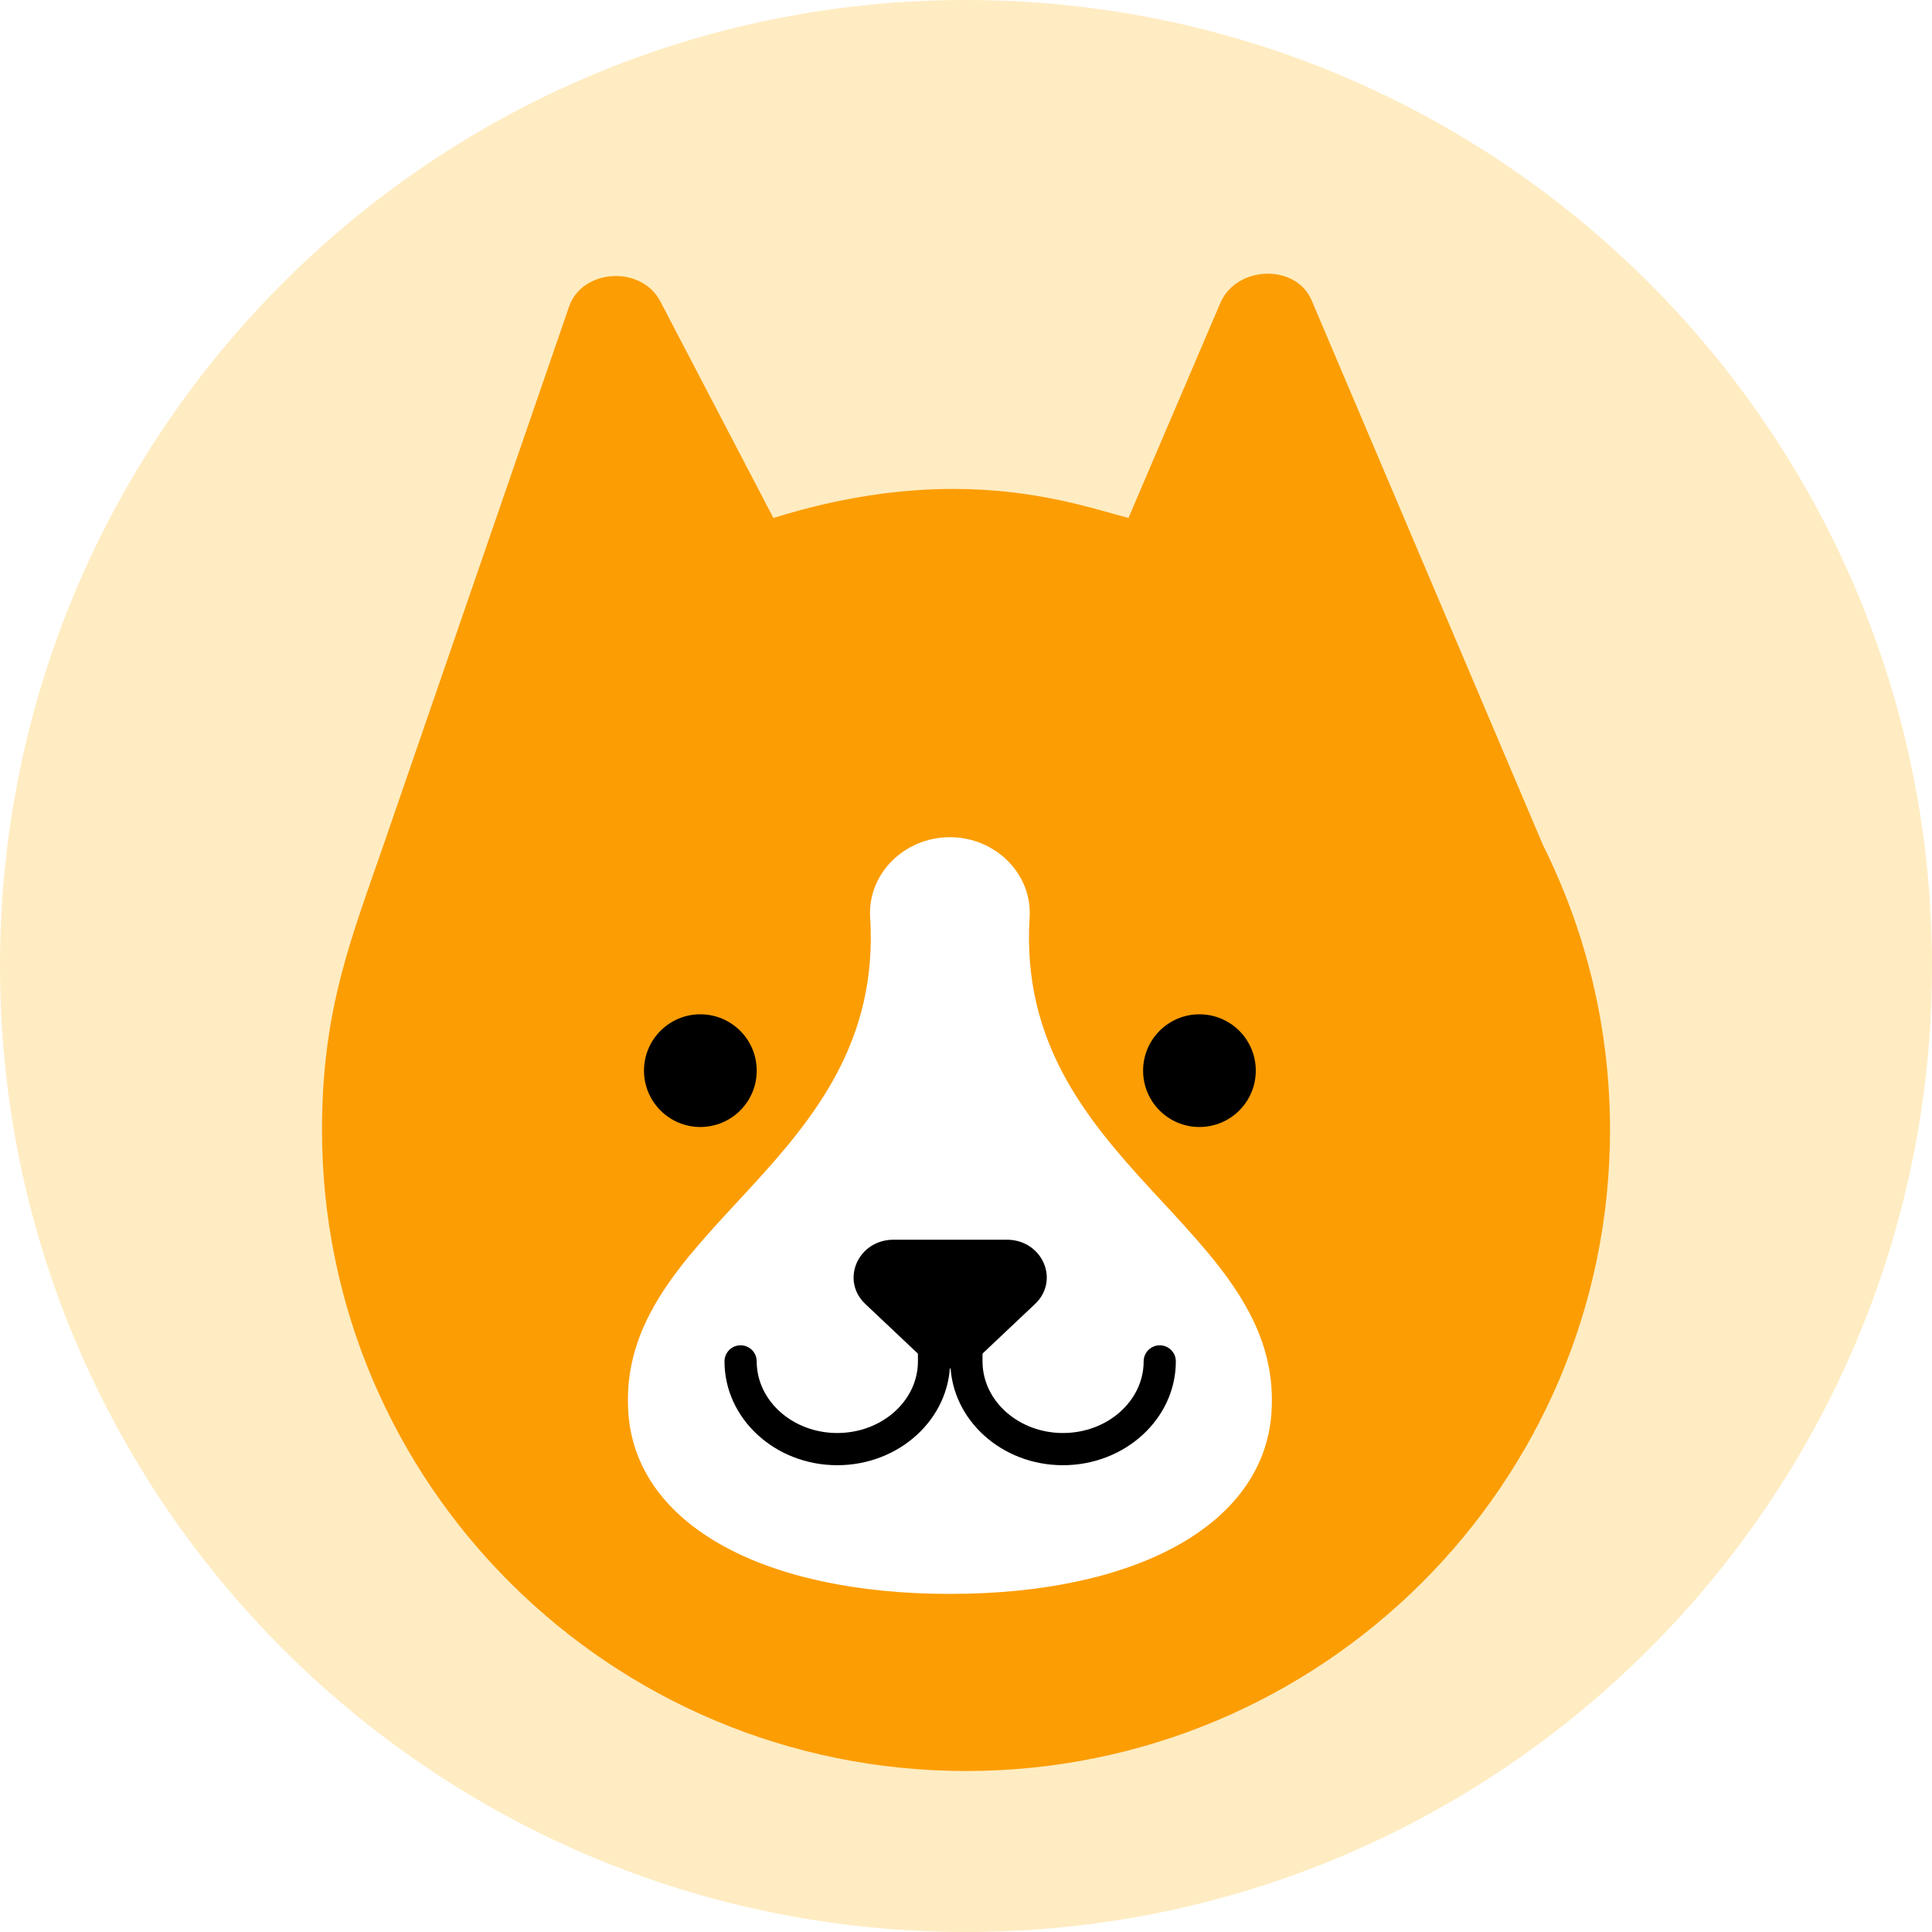 <svg width="120" height="120" viewBox="0 0 120 120" fill="none" xmlns="http://www.w3.org/2000/svg">
<rect width="120" height="120" fill="white"/>
<path d="M60 120C93.137 120 120 93.137 120 60C120 26.863 93.137 0 60 0C26.863 0 0 26.863 0 60C0 93.137 26.863 120 60 120Z" fill="#FFECC2"/>
<path d="M95.843 52.503L81.469 18.658C80.501 16.372 76.811 16.474 75.799 18.816L70.091 32.173C67.969 31.615 64.38 30.368 59.208 30.368C56.074 30.368 52.359 30.826 48.037 32.173L41.008 18.711C39.836 16.465 36.151 16.686 35.344 19.052L23.867 52.348C21.838 58.236 20 62.652 20 70.18C20 92.172 37.909 110 60 110C82.091 110 100 92.172 100 70.18C100.001 63.83 98.499 57.83 95.843 52.503Z" fill="#FC9D03"/>
<path d="M63.952 56.986C64.122 54.271 61.823 52 59 52C56.177 52 53.878 54.271 54.047 56.986C55.01 72.36 38.174 76.197 39.032 87.804C39.54 94.683 47.385 99 59 99C70.616 99 78.46 94.683 78.969 87.804C79.825 76.197 62.989 72.36 63.952 56.986Z" fill="white"/>
<path fill-rule="evenodd" clip-rule="evenodd" d="M47.001 66.499C47.001 68.433 45.432 70 43.498 70C41.569 70 40 68.433 40 66.499C40 64.566 41.569 63 43.498 63C45.432 63 47.001 64.566 47.001 66.499Z" fill="black"/>
<path fill-rule="evenodd" clip-rule="evenodd" d="M77.999 66.499C77.999 68.433 76.432 70 74.497 70C72.568 70 71 68.433 71 66.499C71 64.566 72.569 63 74.497 63C76.432 63 77.999 64.566 77.999 66.499Z" fill="black"/>
<g clip-path="url(#clip0)">
<path fill-rule="evenodd" clip-rule="evenodd" d="M60.771 84.314L64.285 80.996C65.849 79.52 64.743 77 62.533 77H55.505C53.295 77 52.186 79.52 53.75 80.996L57.264 84.314C58.232 85.229 59.803 85.229 60.771 84.314Z" fill="black"/>
<path d="M59.02 82.307H57.014V84.559C57.014 87.012 54.766 89.007 52.002 89.007C49.244 89.007 47 87.012 47 84.559C47 84.006 46.553 83.559 46 83.559C45.447 83.559 45 84.006 45 84.559C45 88.115 48.141 91.007 52.002 91.007C55.859 91.007 58.997 88.128 59.012 84.584H59.02V82.307Z" fill="black"/>
<path d="M72.034 83.559C71.481 83.559 71.034 84.006 71.034 84.559C71.034 87.012 68.786 89.007 66.022 89.007C63.285 89.007 61.061 87.041 61.026 84.614V82.307H59.02V84.75H59.03C59.141 88.217 62.23 91.007 66.021 91.007C69.887 91.007 73.033 88.114 73.033 84.559C73.034 84.006 72.586 83.559 72.034 83.559Z" fill="black"/>
</g>
<defs>
<clipPath id="clip0">
<rect width="28.034" height="14.007" fill="white" transform="translate(45 77)"/>
</clipPath>
</defs>
</svg>
